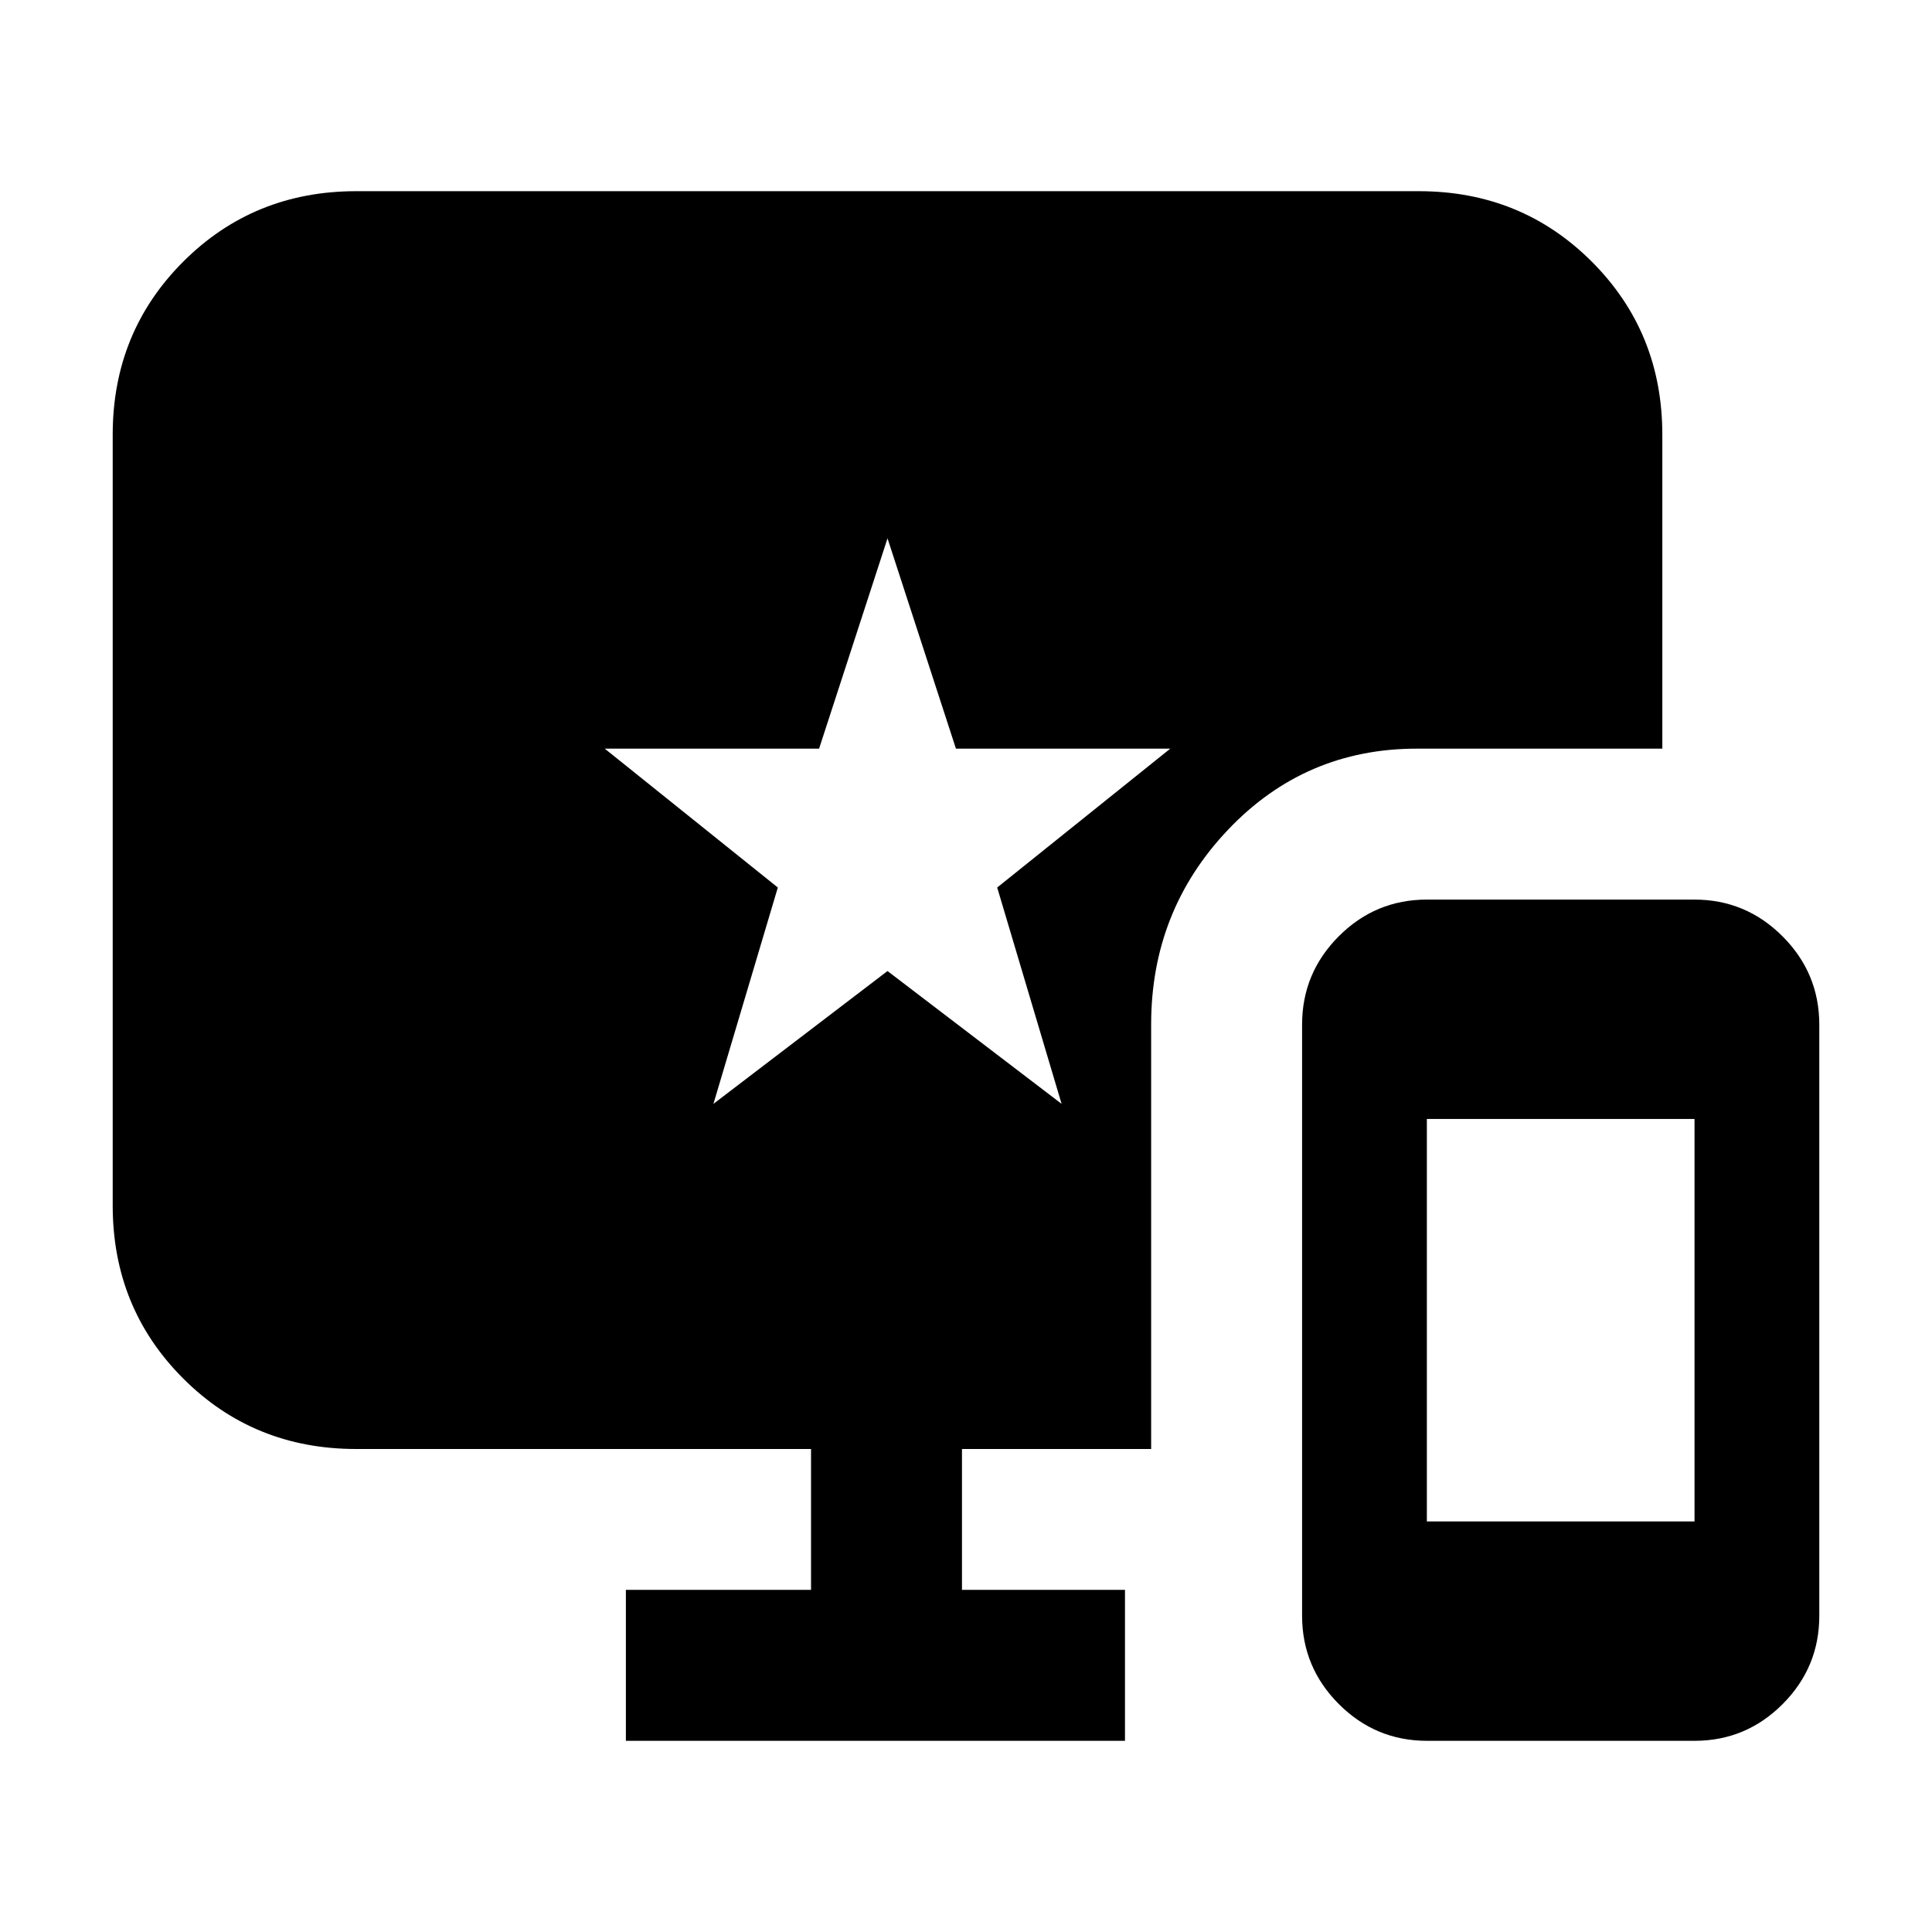 <svg xmlns="http://www.w3.org/2000/svg" height="24" viewBox="0 -960 960 960" width="24"><path d="M709.07-95q-25.57 0-43.82-18.27T647-157.2v-293.64q0-25.66 18.21-43.91Q683.42-513 708.99-513h132.94q25.57 0 43.82 18.27T904-450.8v293.64q0 25.66-18.21 43.91Q867.58-95 842.01-95H709.07ZM709-204h133v-200H709v200ZM354.5-411.5l86.5-66 86.5 66-32-107.5 86-69H475l-34-104.5L407-588H300.5l86 69-32 107.5ZM311-95v-75h92v-70H177q-50.94 0-85.97-35.03T56-361v-383q0-50.94 35.03-85.97T177-865h528q50.94 0 85.97 35.03T826-744v156H704q-55.5 0-93.75 40.25T572-451v211h-94v70h81v75H311Z"/></svg>